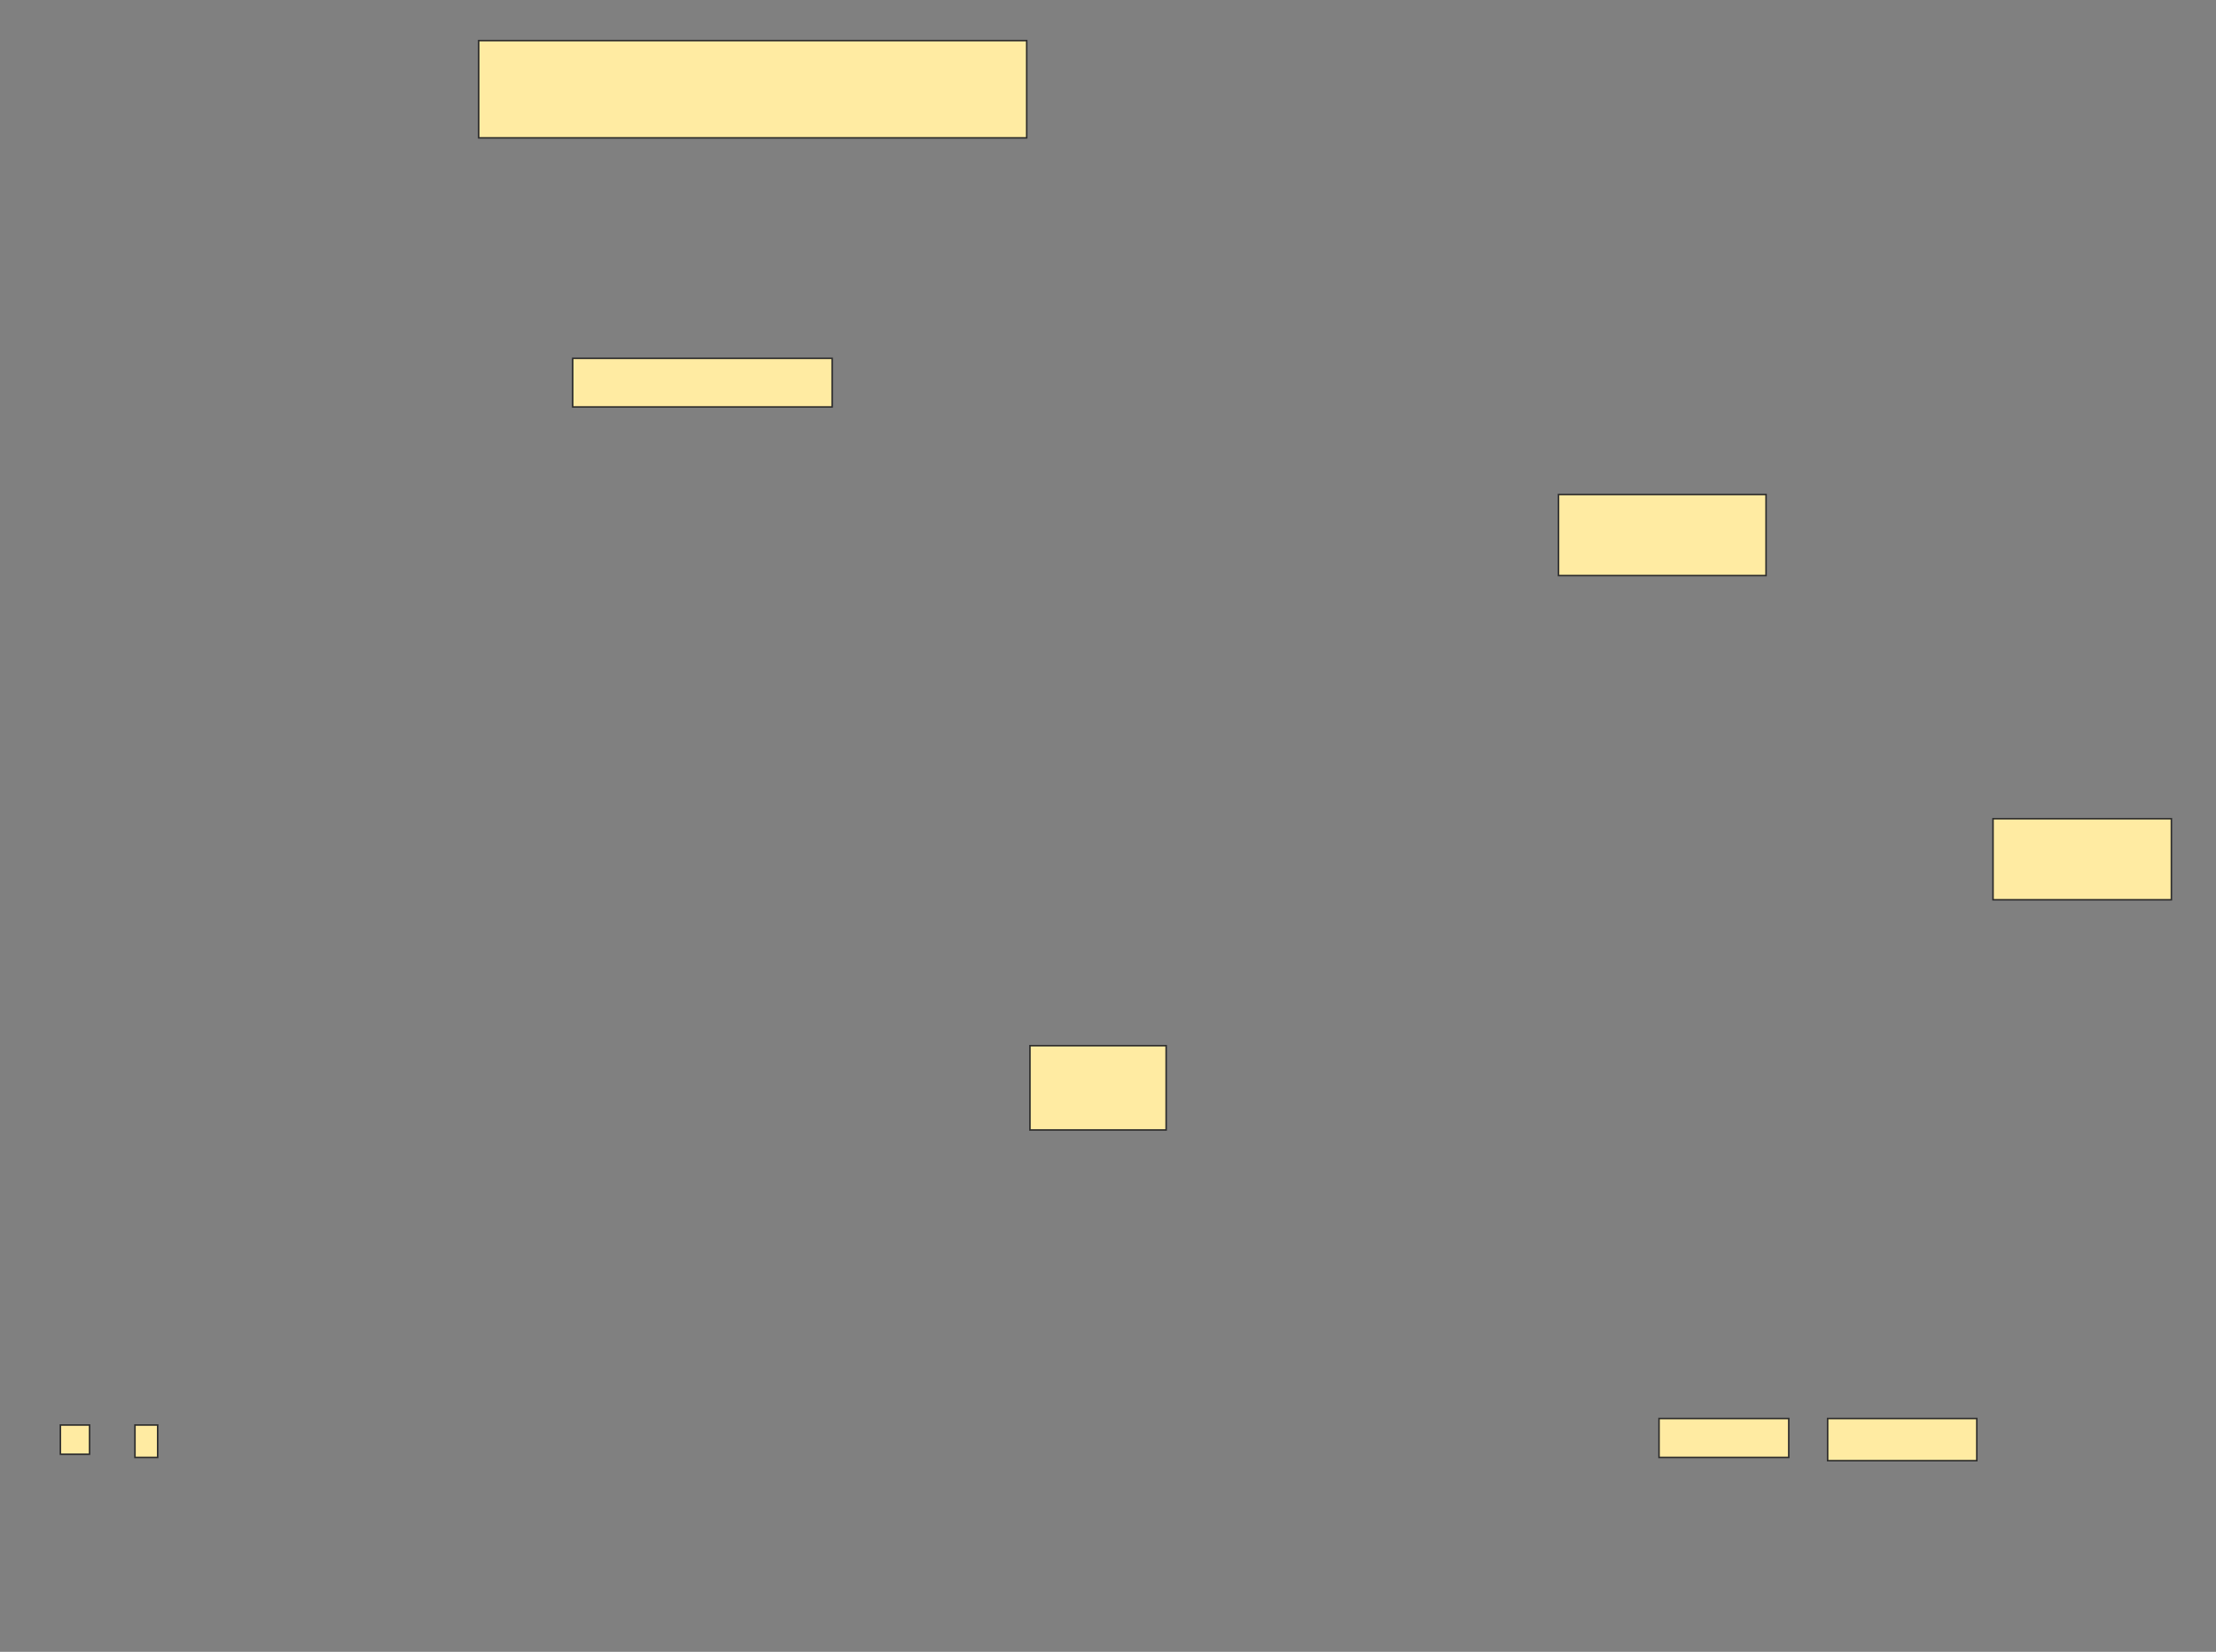 <svg xmlns="http://www.w3.org/2000/svg" width="1454" height="1084">
 <rect width="100%" height="100%" fill="#808080" stroke="none"/>
 <!-- Created with Image Occlusion Enhanced -->
 <g>
  <title>Labels</title>
 </g>
 <g>
  <title>Masks</title>
  <rect id="037b1aea7802412998b64b34a44e7f9d-ao-1" height="21.277" width="14.894" y="935.149" x="88.553" stroke="#2D2D2D" fill="#FFEBA2"/>
  <rect id="037b1aea7802412998b64b34a44e7f9d-ao-2" height="19.149" width="19.149" y="935.149" x="39.617" stroke="#2D2D2D" fill="#FFEBA2"/>
  
  <g id="037b1aea7802412998b64b34a44e7f9d-ao-3">
   <rect height="63.83" width="359.574" y="26.638" x="314.085" stroke="#2D2D2D" fill="#FFEBA2"/>
   <rect height="31.915" width="170.213" y="235.149" x="375.787" stroke="#2D2D2D" fill="#FFEBA2"/>
   <rect height="55.319" width="89.362" y="686.213" x="675.787" stroke="#2D2D2D" fill="#FFEBA2"/>
   <rect height="53.191" width="136.17" y="324.511" x="1022.596" stroke="#2D2D2D" fill="#FFEBA2"/>
   <rect height="53.191" width="117.021" y="537.277" x="1307.702" stroke="#2D2D2D" fill="#FFEBA2"/>
   <rect height="25.532" width="85.106" y="930.894" x="1088.553" stroke="#2D2D2D" fill="#FFEBA2"/>
   <rect height="27.66" width="97.872" y="930.894" x="1199.191" stroke="#2D2D2D" fill="#FFEBA2"/>
  </g>
 </g>
</svg>